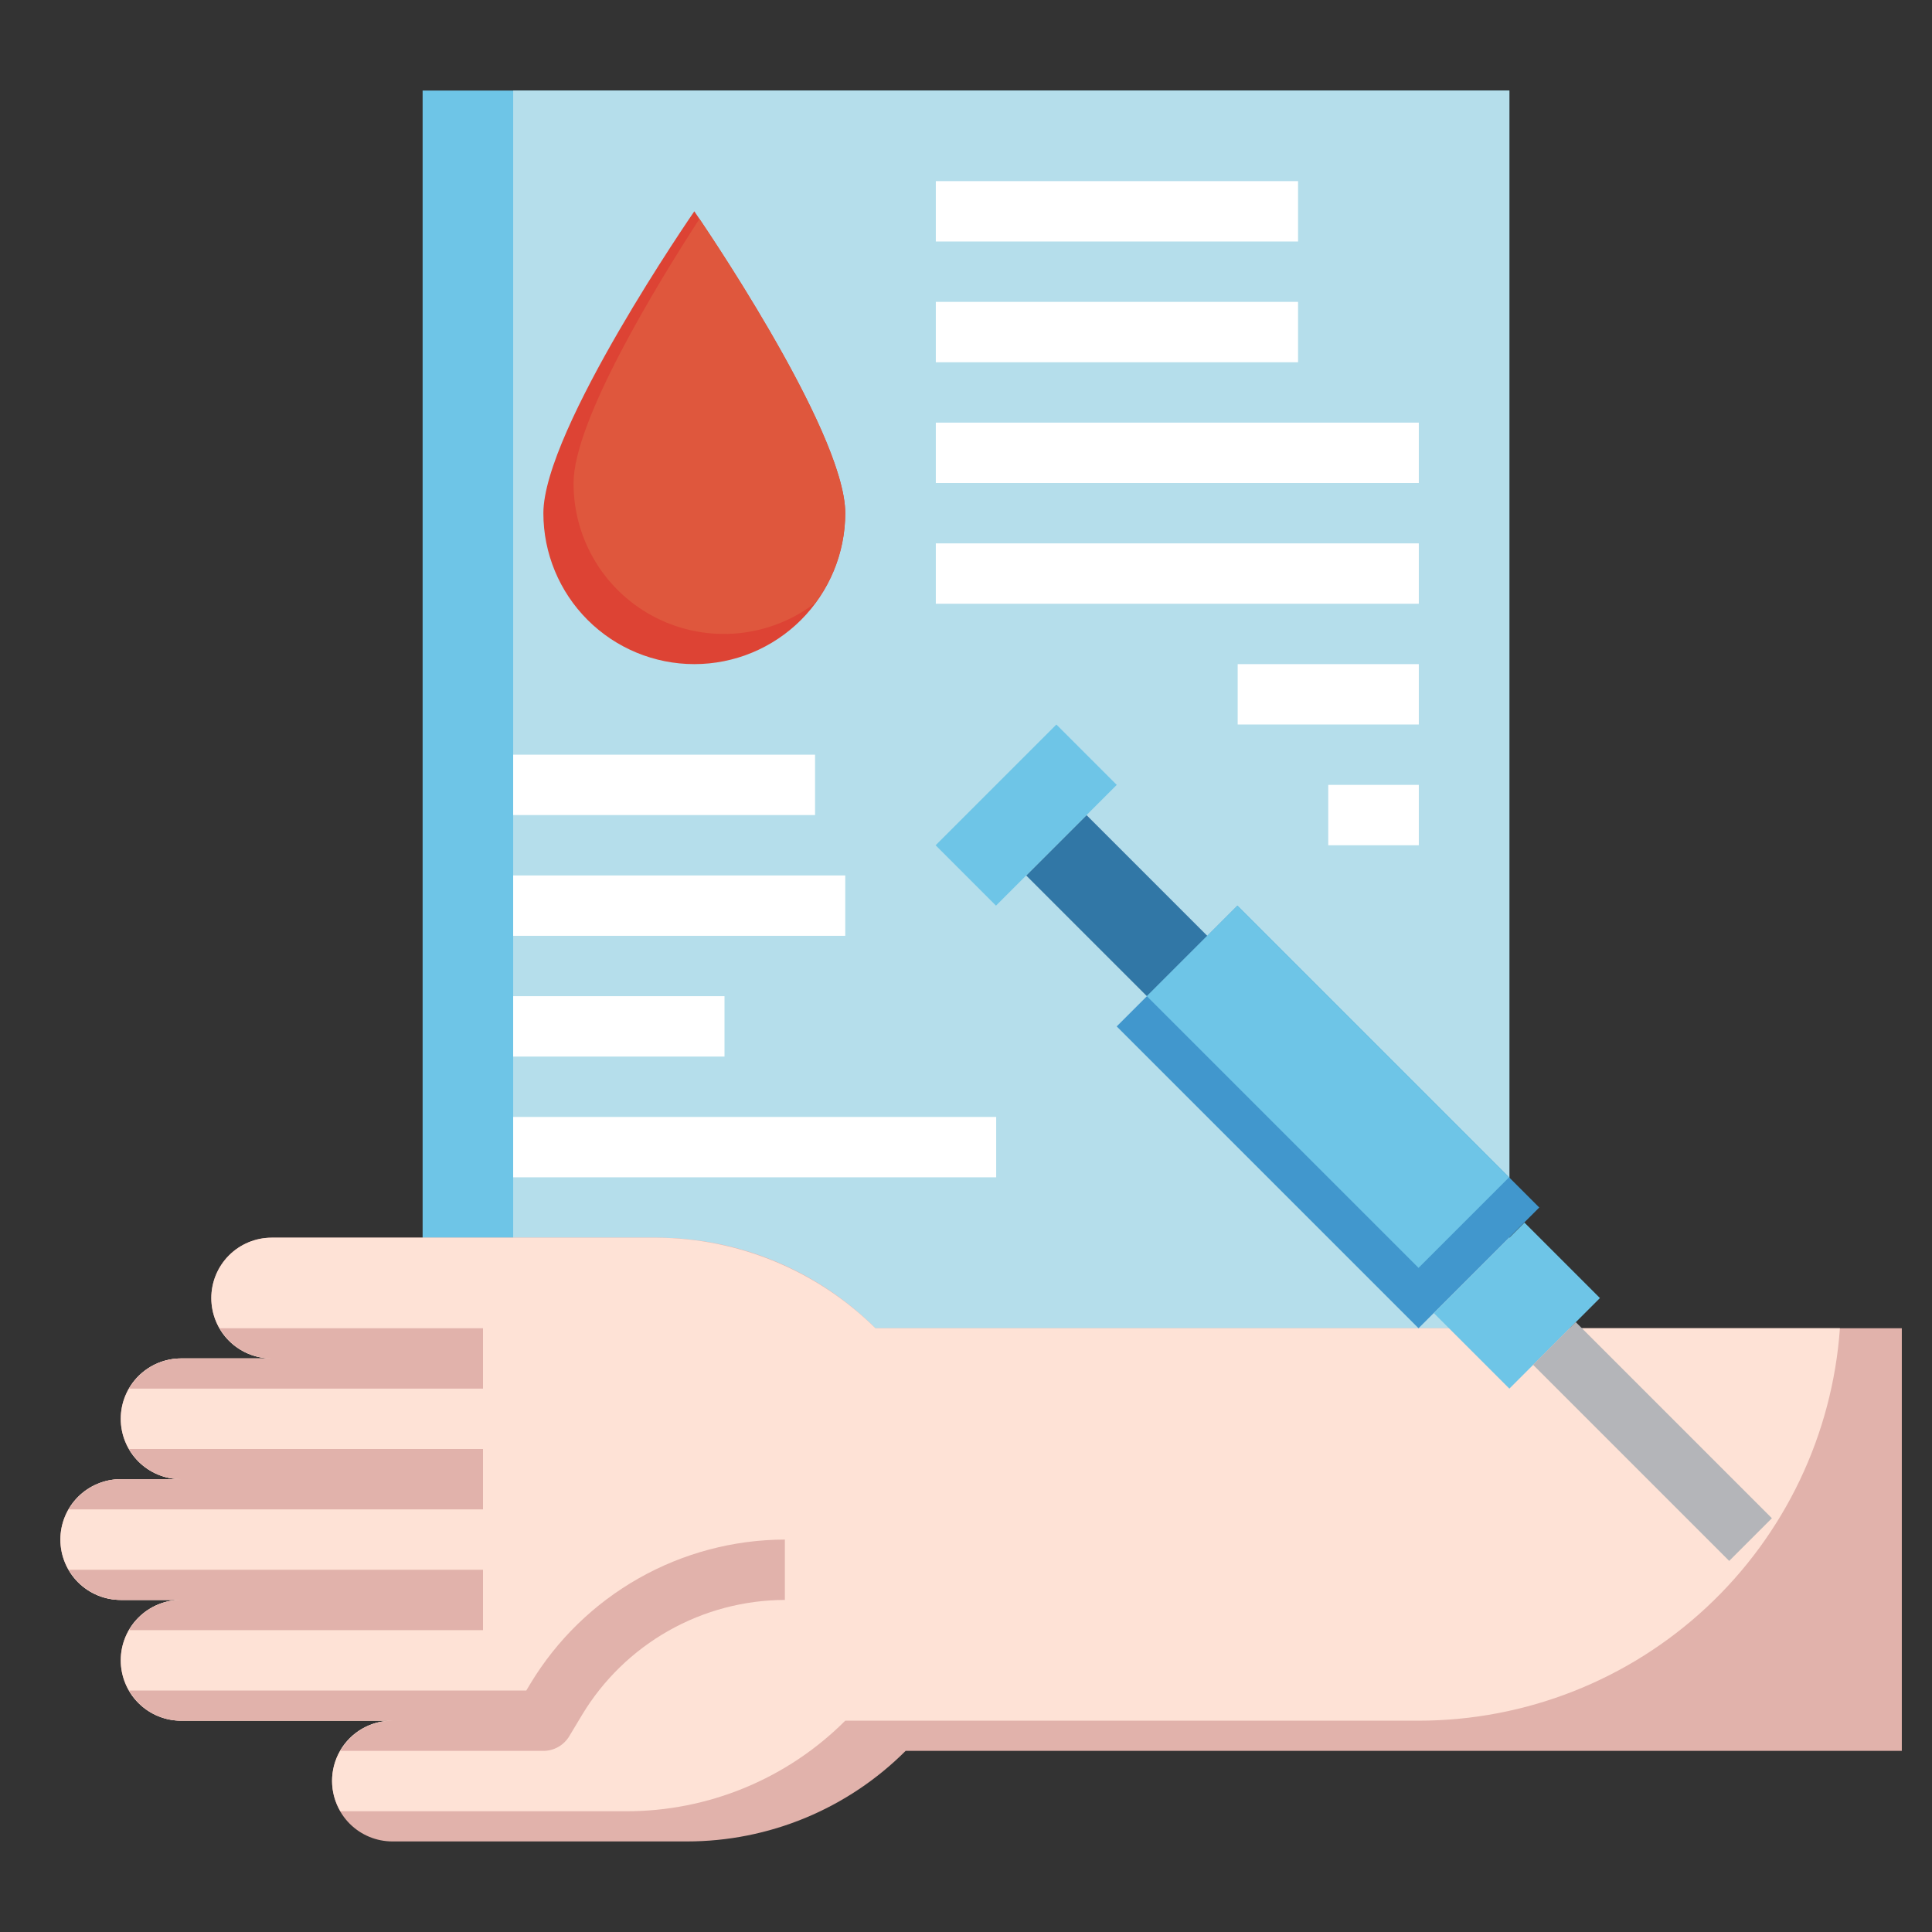 <svg width="260" height="260" viewBox="0 0 260 260" fill="none" xmlns="http://www.w3.org/2000/svg">
<rect x="0" y="0" width="260" height="260" fill="#333333" stroke="none"/>
<path d="M56.875 12.188H203.125V186.875H56.875V12.188Z" fill="#6EC5E7"/>
<path d="M69.062 12.188H203.125V186.875H69.062V12.188Z" fill="#B5DEEB"/>
<path d="M255.938 178.75H117.812C113.949 174.886 109.361 171.821 104.312 169.729C99.264 167.638 93.853 166.562 88.388 166.563H36.562C34.408 166.563 32.341 167.419 30.817 168.942C29.294 170.466 28.438 172.533 28.438 174.688C28.438 176.842 29.294 178.909 30.817 180.433C32.341 181.956 34.408 182.812 36.562 182.812H24.375C22.22 182.812 20.154 183.669 18.63 185.192C17.106 186.716 16.25 188.783 16.25 190.938C16.25 193.092 17.106 195.159 18.63 196.683C20.154 198.206 22.22 199.062 24.375 199.062H16.25C14.095 199.062 12.028 199.919 10.505 201.442C8.981 202.966 8.125 205.033 8.125 207.188C8.125 209.342 8.981 211.409 10.505 212.933C12.028 214.456 14.095 215.312 16.25 215.312H24.375C22.22 215.312 20.154 216.169 18.63 217.692C17.106 219.216 16.25 221.283 16.25 223.438C16.25 225.592 17.106 227.659 18.63 229.183C20.154 230.706 22.22 231.562 24.375 231.562H52.812C50.658 231.562 48.591 232.419 47.067 233.942C45.544 235.466 44.688 237.533 44.688 239.688C44.688 241.842 45.544 243.909 47.067 245.433C48.591 246.956 50.658 247.812 52.812 247.812H92.45C97.915 247.813 103.326 246.737 108.375 244.646C113.424 242.554 118.011 239.489 121.875 235.625H255.938V178.75Z" fill="#E1B2AB"/>
<path d="M117.812 178.75C109.973 171 99.412 166.626 88.388 166.562H36.562C34.408 166.562 32.341 167.419 30.817 168.942C29.294 170.466 28.438 172.533 28.438 174.688C28.438 176.842 29.294 178.909 30.817 180.433C32.341 181.956 34.408 182.812 36.562 182.812H24.375C22.22 182.812 20.154 183.669 18.63 185.192C17.106 186.716 16.25 188.783 16.25 190.938C16.25 193.092 17.106 195.159 18.63 196.683C20.154 198.206 22.22 199.062 24.375 199.062H16.25C14.095 199.062 12.028 199.919 10.505 201.442C8.981 202.966 8.125 205.033 8.125 207.188C8.125 209.342 8.981 211.409 10.505 212.933C12.028 214.456 14.095 215.312 16.25 215.312H24.375C22.22 215.312 20.154 216.169 18.63 217.692C17.106 219.216 16.25 221.283 16.25 223.438C16.25 225.592 17.106 227.659 18.63 229.183C20.154 230.706 22.22 231.562 24.375 231.562H52.812C51.384 231.554 49.978 231.925 48.739 232.637C47.5 233.349 46.472 234.377 45.761 235.616C45.049 236.855 44.679 238.261 44.688 239.69C44.697 241.119 45.085 242.52 45.813 243.75H84.325C89.79 243.75 95.201 242.674 100.25 240.583C105.299 238.492 109.886 235.427 113.75 231.562H190.938C205.311 231.556 219.148 226.104 229.663 216.305C240.178 206.506 246.59 193.087 247.609 178.75H117.812Z" fill="#FEE2D6"/>
<path d="M205.156 164.531L215.312 174.688L203.125 186.875L192.969 176.719" fill="#6EC5E7"/>
<path d="M206.307 183.66L212.051 177.916L238.452 204.317L232.708 210.061L206.307 183.66Z" fill="#B4B5B9"/>
<path d="M138.1 117.818L146.224 109.694L162.474 125.944L154.351 134.068L138.1 117.818Z" fill="#3177A6"/>
<path d="M125.913 113.753L142.163 97.502L150.287 105.626L134.036 121.877L125.913 113.753Z" fill="#6EC5E7"/>
<path d="M113.75 69.062C113.75 57.846 93.438 28.438 93.438 28.438C93.438 28.438 73.125 57.846 73.125 69.062C73.125 74.45 75.265 79.616 79.074 83.426C82.884 87.235 88.05 89.375 93.438 89.375C98.825 89.375 103.991 87.235 107.801 83.426C111.61 79.616 113.75 74.45 113.75 69.062Z" fill="#DD4334"/>
<path d="M125.938 24.375H174.688V32.5H125.938V24.375Z" fill="white"/>
<path d="M125.938 40.625H174.688V48.75H125.938V40.625Z" fill="white"/>
<path d="M125.938 56.875H190.938V65H125.938V56.875Z" fill="white"/>
<path d="M125.938 73.125H190.938V81.25H125.938V73.125Z" fill="white"/>
<path d="M69.062 101.562H109.688V109.688H69.062V101.562Z" fill="white"/>
<path d="M69.062 117.812H113.75V125.938H69.062V117.812Z" fill="white"/>
<path d="M69.062 134.062H97.5V142.188H69.062V134.062Z" fill="white"/>
<path d="M69.062 150.312H134.062V158.438H69.062V150.312Z" fill="white"/>
<path d="M166.562 89.375H190.938V97.5H166.562V89.375Z" fill="white"/>
<path d="M178.75 105.625H190.938V113.75H178.75V105.625Z" fill="white"/>
<path d="M76.607 233.655L78.346 230.758C81.184 226.058 85.185 222.168 89.963 219.463C94.741 216.758 100.135 215.328 105.625 215.312V207.188C98.732 207.206 91.96 209 85.962 212.397C79.963 215.793 74.941 220.677 71.378 226.578L70.826 227.5H17.375C18.084 228.731 19.103 229.755 20.332 230.468C21.56 231.181 22.955 231.559 24.375 231.562H52.813C51.392 231.566 49.998 231.944 48.769 232.657C47.541 233.37 46.521 234.394 45.813 235.625H73.125C73.826 235.625 74.515 235.443 75.125 235.098C75.735 234.753 76.246 234.256 76.607 233.655Z" fill="#E1B2AB"/>
<path d="M65 178.75H29.563C30.271 179.981 31.291 181.005 32.519 181.718C33.748 182.431 35.142 182.809 36.563 182.812H24.375C22.955 182.816 21.56 183.194 20.332 183.907C19.103 184.62 18.084 185.644 17.375 186.875H65V178.75Z" fill="#E1B2AB"/>
<path d="M65 195H17.375C18.084 196.231 19.103 197.255 20.332 197.968C21.56 198.681 22.955 199.059 24.375 199.062H16.25C14.83 199.066 13.435 199.444 12.207 200.157C10.978 200.87 9.959 201.894 9.25 203.125H65V195Z" fill="#E1B2AB"/>
<path d="M65 211.25H9.25C9.967 212.474 10.988 213.492 12.215 214.204C13.441 214.916 14.832 215.298 16.25 215.312H24.375C22.955 215.316 21.56 215.694 20.332 216.407C19.103 217.12 18.084 218.144 17.375 219.375H65V211.25Z" fill="#E1B2AB"/>
<path d="M77.188 65C77.172 68.773 78.211 72.475 80.189 75.689C82.167 78.902 85.004 81.498 88.38 83.183C91.755 84.868 95.535 85.576 99.292 85.226C103.049 84.876 106.633 83.481 109.639 81.201C112.294 77.71 113.738 73.448 113.75 69.062C113.75 59.048 97.602 34.6 94.128 29.453C88.356 38.362 77.188 56.676 77.188 65Z" fill="#DF573D"/>
<path d="M150.282 138.13L166.53 121.882L207.148 162.5L190.9 178.748L150.282 138.13Z" fill="#4197CD"/>
<path d="M154.343 134.067L166.529 121.881L203.087 158.438L190.9 170.625L154.343 134.067Z" fill="#6EC5E7"/>
</svg>
